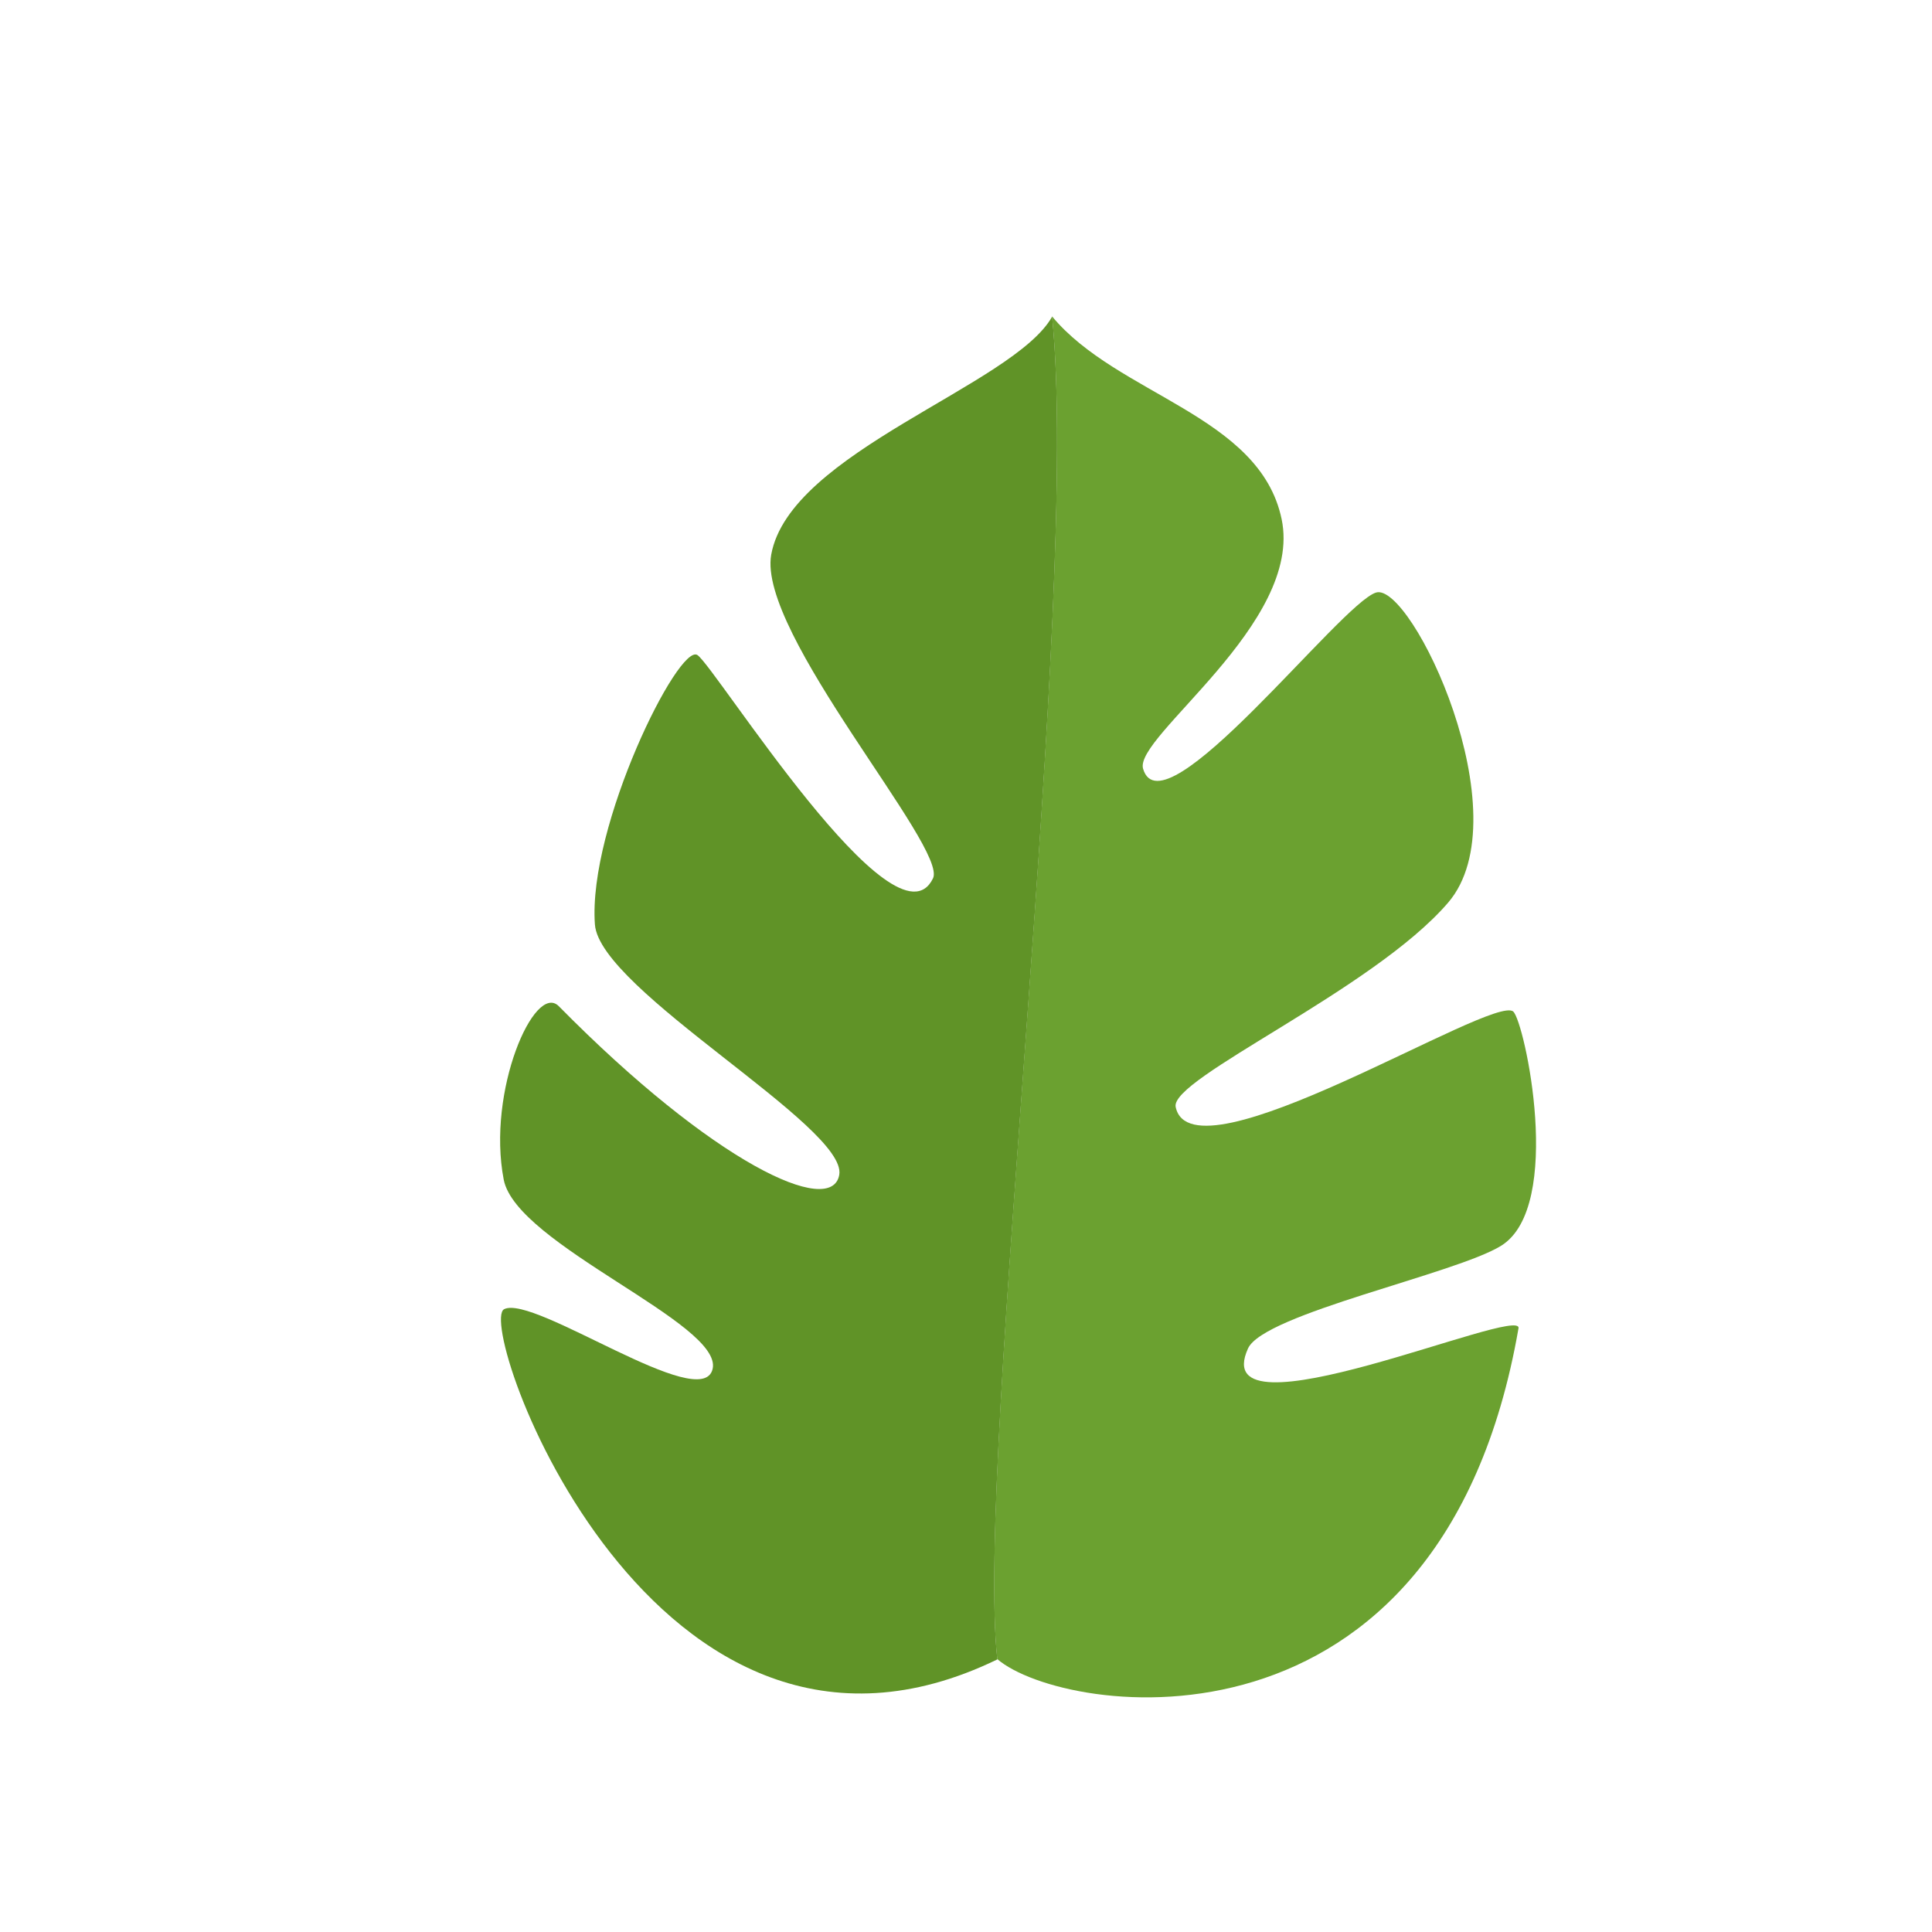 <svg id="s1" xmlns="http://www.w3.org/2000/svg" xmlns:xlink="http://www.w3.org/1999/xlink" viewBox="0 0 400 400"><g id="s3"><path id="s5" d="M314.39,275C315.26,270,249.39,299,258.39,279.18C261.64,272.01,301.46,263.73,310.81,257.91C323.89,249.76,315.64,211.51,313.3,209.43C309.16,205.74,246.78,245.33,243.41,229.18C242.18,223.28,284.33,204.93,299.81,186.89C315.29,168.85,292.21,120.46,284.9,122.68C277.59,124.9,240.71,173.09,236.66,159.15C234.73,152.52,269.85,129.04,265.35,107.49C260.85,85.94,231.35,81.85,217.81,65.49C223.74,123.74,201.9,302.2,206.47,343.49C220.22,355.34,298.42,366.89,314.39,275Z" fill="rgb(107,161,48)" stroke="none" stroke-width="1"/><path id="s7" d="M206.49,343.56C201.92,302.27,223.76,123.81,217.83,65.56C209.83,79.81,163.48,93.56,159.67,114.85C156.76,131.07,196.25,175.5,193.17,181.85C185.4,197.92,148.25,138.3,144.41,135.63C140.57,132.96,121.67,171,123.17,191.41C124.17,205.02,175.49,233.27,173.76,243.23C172.2,252.16,147.76,240.85,115.68,208.31C110.68,203.31,100.75,225.89,104.29,244.23C106.9,257.74,149.74,274.02,147.54,283.43C145.34,292.84,110.54,267.95,104.38,271.05C98.22,274.15,135.1,378.23,206.5,343.56Z" fill="rgb(96,147,39)" stroke="none" stroke-width="1"/></g></svg>